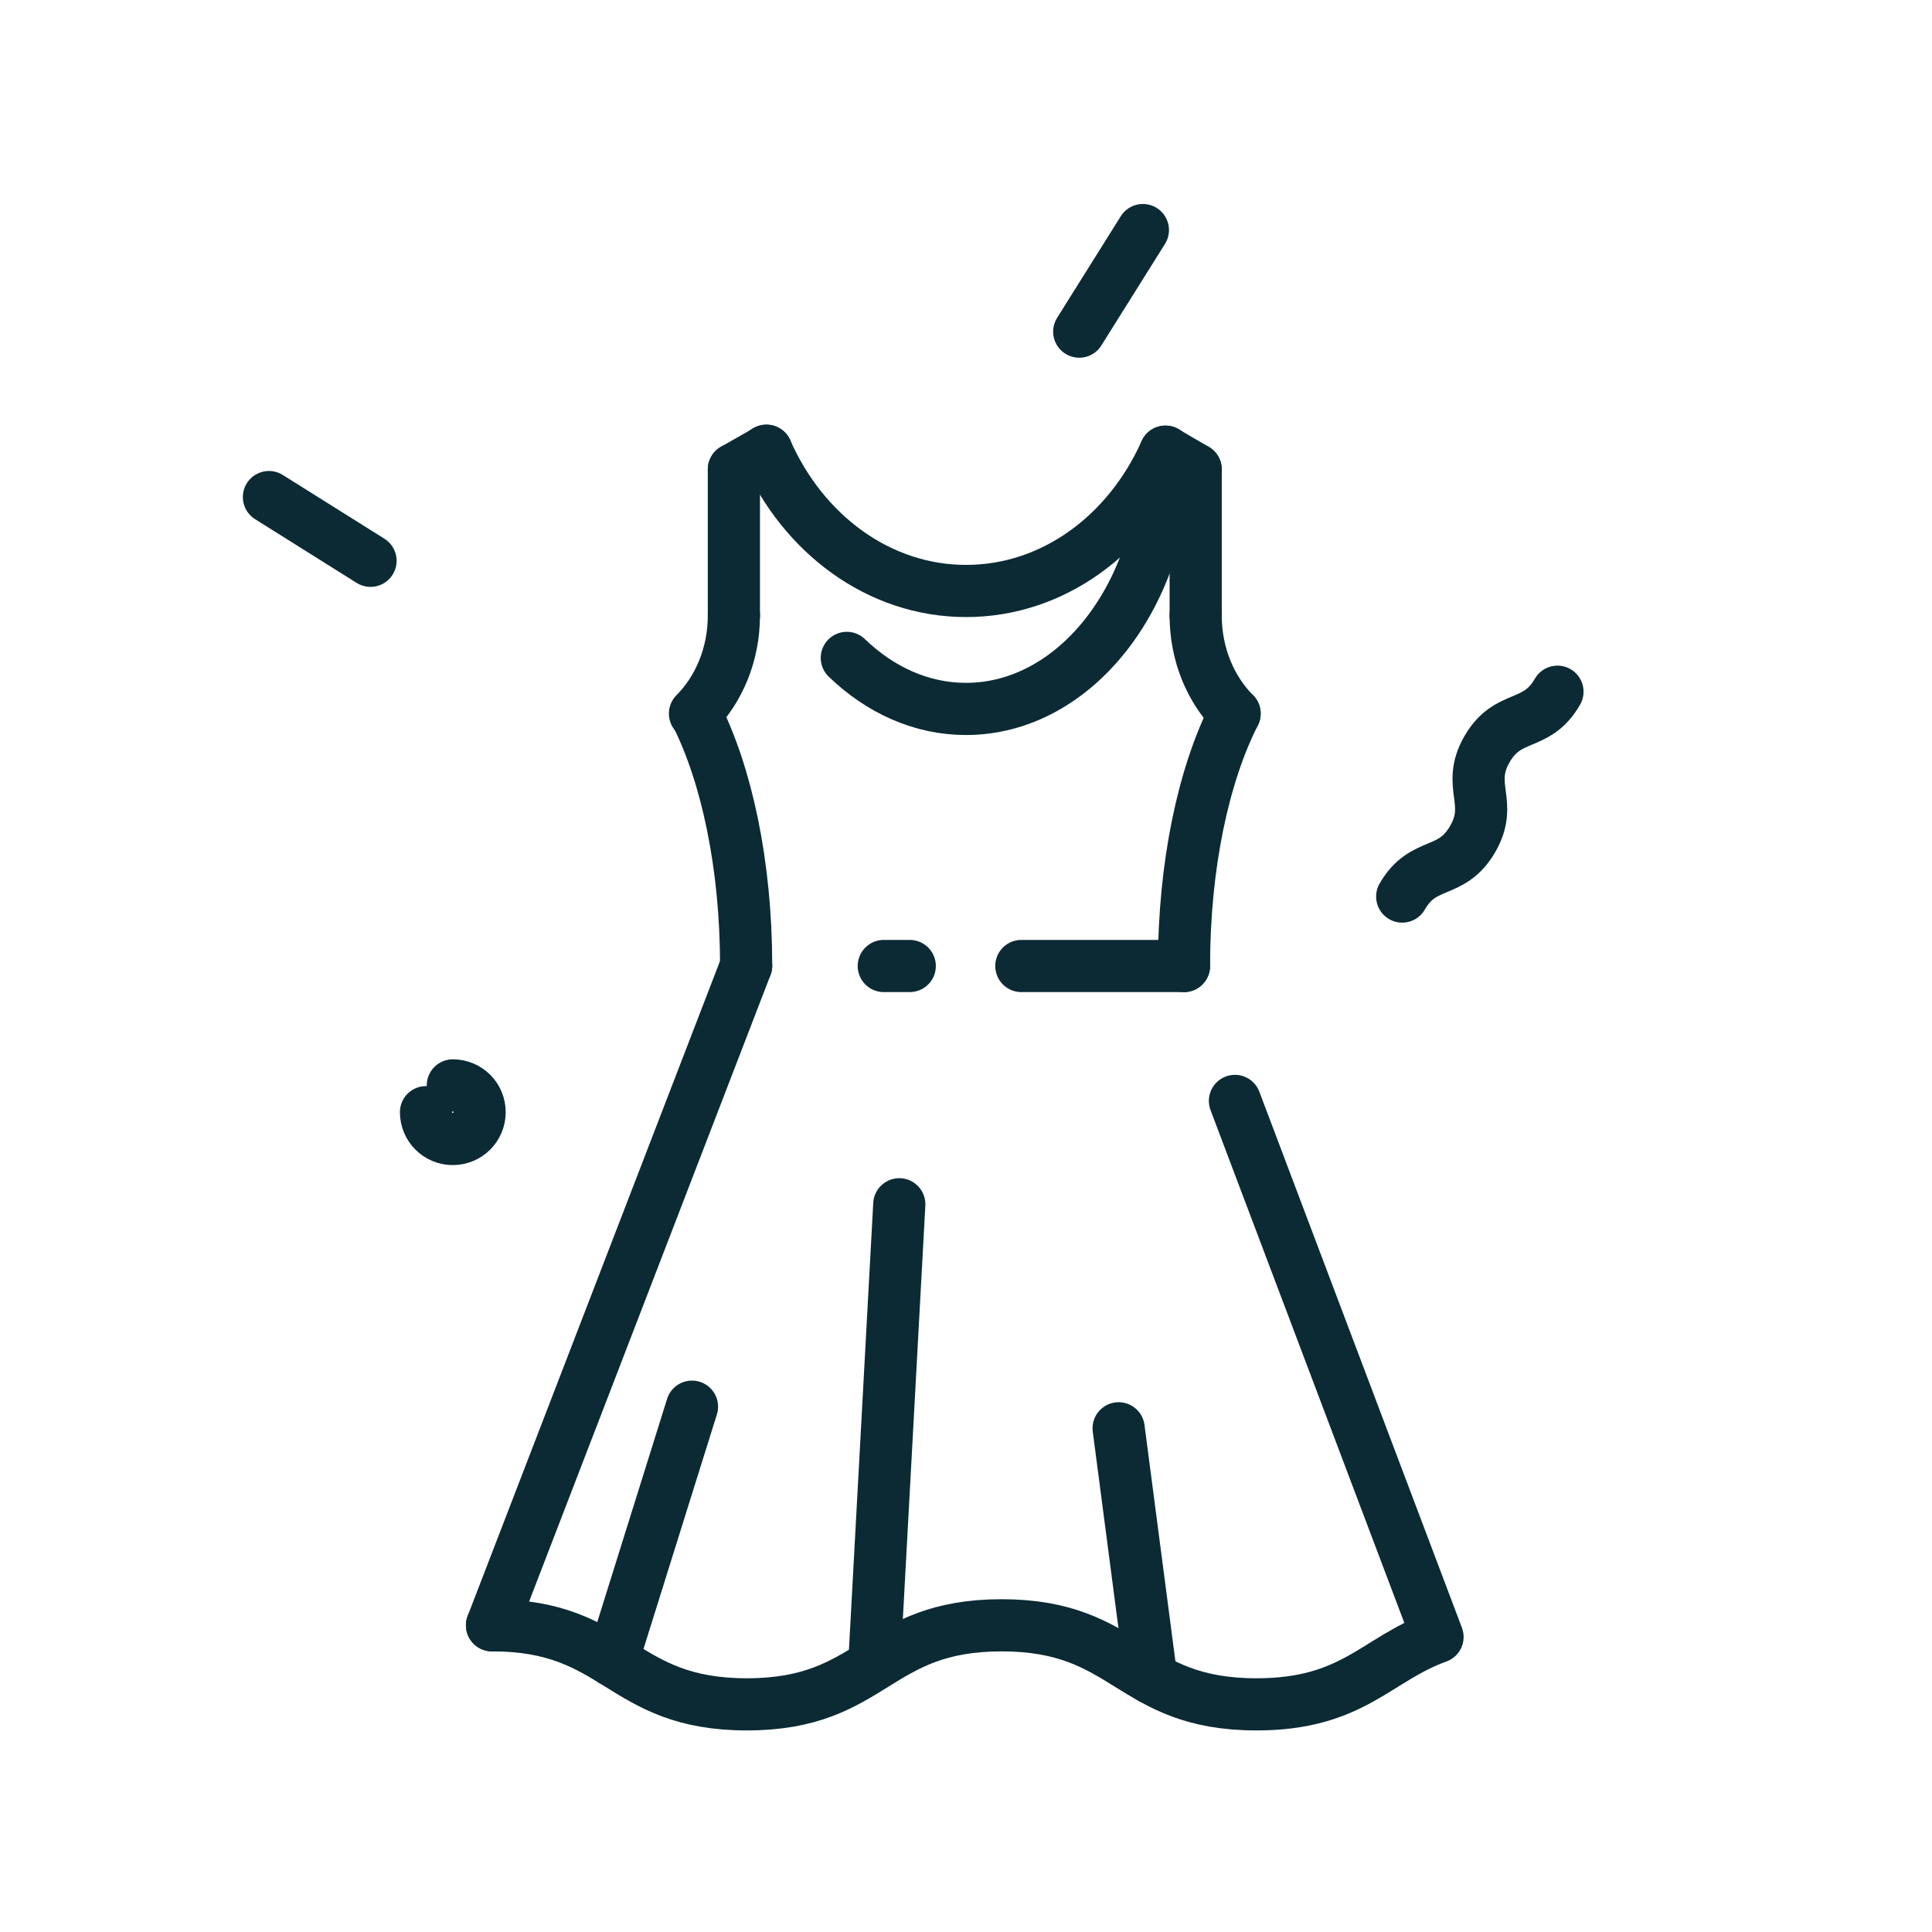 <svg width="100" height="100" viewBox="0 0 100 100" fill="none" xmlns="http://www.w3.org/2000/svg">
<path d="M63.92 56.983L74.375 84.647L74.406 84.73C71.242 85.869 70.03 88.217 65.037 88.217C58.439 88.217 58.439 84.125 51.845 84.125C45.248 84.125 45.248 88.217 38.659 88.217C32.062 88.217 32.062 84.125 25.467 84.125" stroke="#0B2A34" stroke-width="2.7" stroke-miterlimit="10" stroke-linecap="round" stroke-linejoin="round"/>
<path d="M61.284 50H52.864" stroke="#0B2A34" stroke-width="2.7" stroke-miterlimit="10" stroke-linecap="round" stroke-linejoin="round"/>
<path d="M47.089 50H45.744" stroke="#0B2A34" stroke-width="2.7" stroke-miterlimit="10" stroke-linecap="round" stroke-linejoin="round"/>
<path d="M80.614 35.803C79.519 37.709 78.066 36.873 76.967 38.778C75.872 40.684 77.325 41.52 76.225 43.428C75.127 45.337 73.673 44.502 72.578 46.406" stroke="#0B2A34" stroke-width="2.7" stroke-miterlimit="10" stroke-linecap="round" stroke-linejoin="round"/>
<path d="M23.438 56.18C24.205 56.18 24.825 56.798 24.825 57.566C24.825 58.334 24.205 58.955 23.438 58.955C22.67 58.955 22.05 58.336 22.05 57.566" stroke="#0B2A34" stroke-width="2.7" stroke-miterlimit="10" stroke-linecap="round" stroke-linejoin="round"/>
<path d="M19.178 29.027L13.92 25.728" stroke="#0B2A34" stroke-width="2.7" stroke-miterlimit="10" stroke-linecap="round" stroke-linejoin="round"/>
<path d="M55.861 17.166L59.156 11.908" stroke="#0B2A34" stroke-width="2.7" stroke-miterlimit="10" stroke-linecap="round" stroke-linejoin="round"/>
<path d="M37.986 31.858C37.986 33.88 37.206 35.694 35.972 36.936" stroke="#0B2A34" stroke-width="2.7" stroke-miterlimit="10" stroke-linecap="round" stroke-linejoin="round"/>
<path d="M61.888 31.858C61.888 33.88 62.666 35.694 63.902 36.936" stroke="#0B2A34" stroke-width="2.7" stroke-miterlimit="10" stroke-linecap="round" stroke-linejoin="round"/>
<path d="M60.322 23.38C58.414 27.658 54.511 30.589 50.006 30.589C45.481 30.589 41.564 27.631 39.667 23.326" stroke="#0B2A34" stroke-width="2.7" stroke-miterlimit="10" stroke-linecap="round" stroke-linejoin="round"/>
<path d="M39.673 23.336L37.986 24.297" stroke="#0B2A34" stroke-width="2.7" stroke-miterlimit="10" stroke-linecap="round" stroke-linejoin="round"/>
<path d="M60.328 23.386L61.888 24.297" stroke="#0B2A34" stroke-width="2.7" stroke-miterlimit="10" stroke-linecap="round" stroke-linejoin="round"/>
<path d="M37.986 31.858V24.297" stroke="#0B2A34" stroke-width="2.7" stroke-miterlimit="10" stroke-linecap="round" stroke-linejoin="round"/>
<path d="M61.888 31.858V24.297" stroke="#0B2A34" stroke-width="2.7" stroke-miterlimit="10" stroke-linecap="round" stroke-linejoin="round"/>
<path d="M60.328 23.38C60.306 30.739 55.689 36.694 49.998 36.694C47.686 36.694 45.552 35.711 43.831 34.052" stroke="#0B2A34" stroke-width="2.7" stroke-miterlimit="10" stroke-linecap="round" stroke-linejoin="round"/>
<path d="M31.705 85.95L35.817 72.809" stroke="#0B2A34" stroke-width="2.7" stroke-miterlimit="10" stroke-linecap="round" stroke-linejoin="round"/>
<path d="M45.286 85.525L46.547 62.333" stroke="#0B2A34" stroke-width="2.7" stroke-miterlimit="10" stroke-linecap="round" stroke-linejoin="round"/>
<path d="M59.591 86.856L57.9 73.928" stroke="#0B2A34" stroke-width="2.7" stroke-miterlimit="10" stroke-linecap="round" stroke-linejoin="round"/>
<path d="M38.62 49.987L25.466 84.125" stroke="#0B2A34" stroke-width="2.7" stroke-miterlimit="10" stroke-linecap="round" stroke-linejoin="round"/>
<path d="M36.005 36.922C37.605 40.067 38.62 44.753 38.62 49.986" stroke="#0B2A34" stroke-width="2.7" stroke-miterlimit="10" stroke-linecap="round" stroke-linejoin="round"/>
<path d="M63.902 36.936C62.3 40.081 61.283 44.767 61.283 50" stroke="#0B2A34" stroke-width="2.7" stroke-miterlimit="10" stroke-linecap="round" stroke-linejoin="round"/>
</svg>
